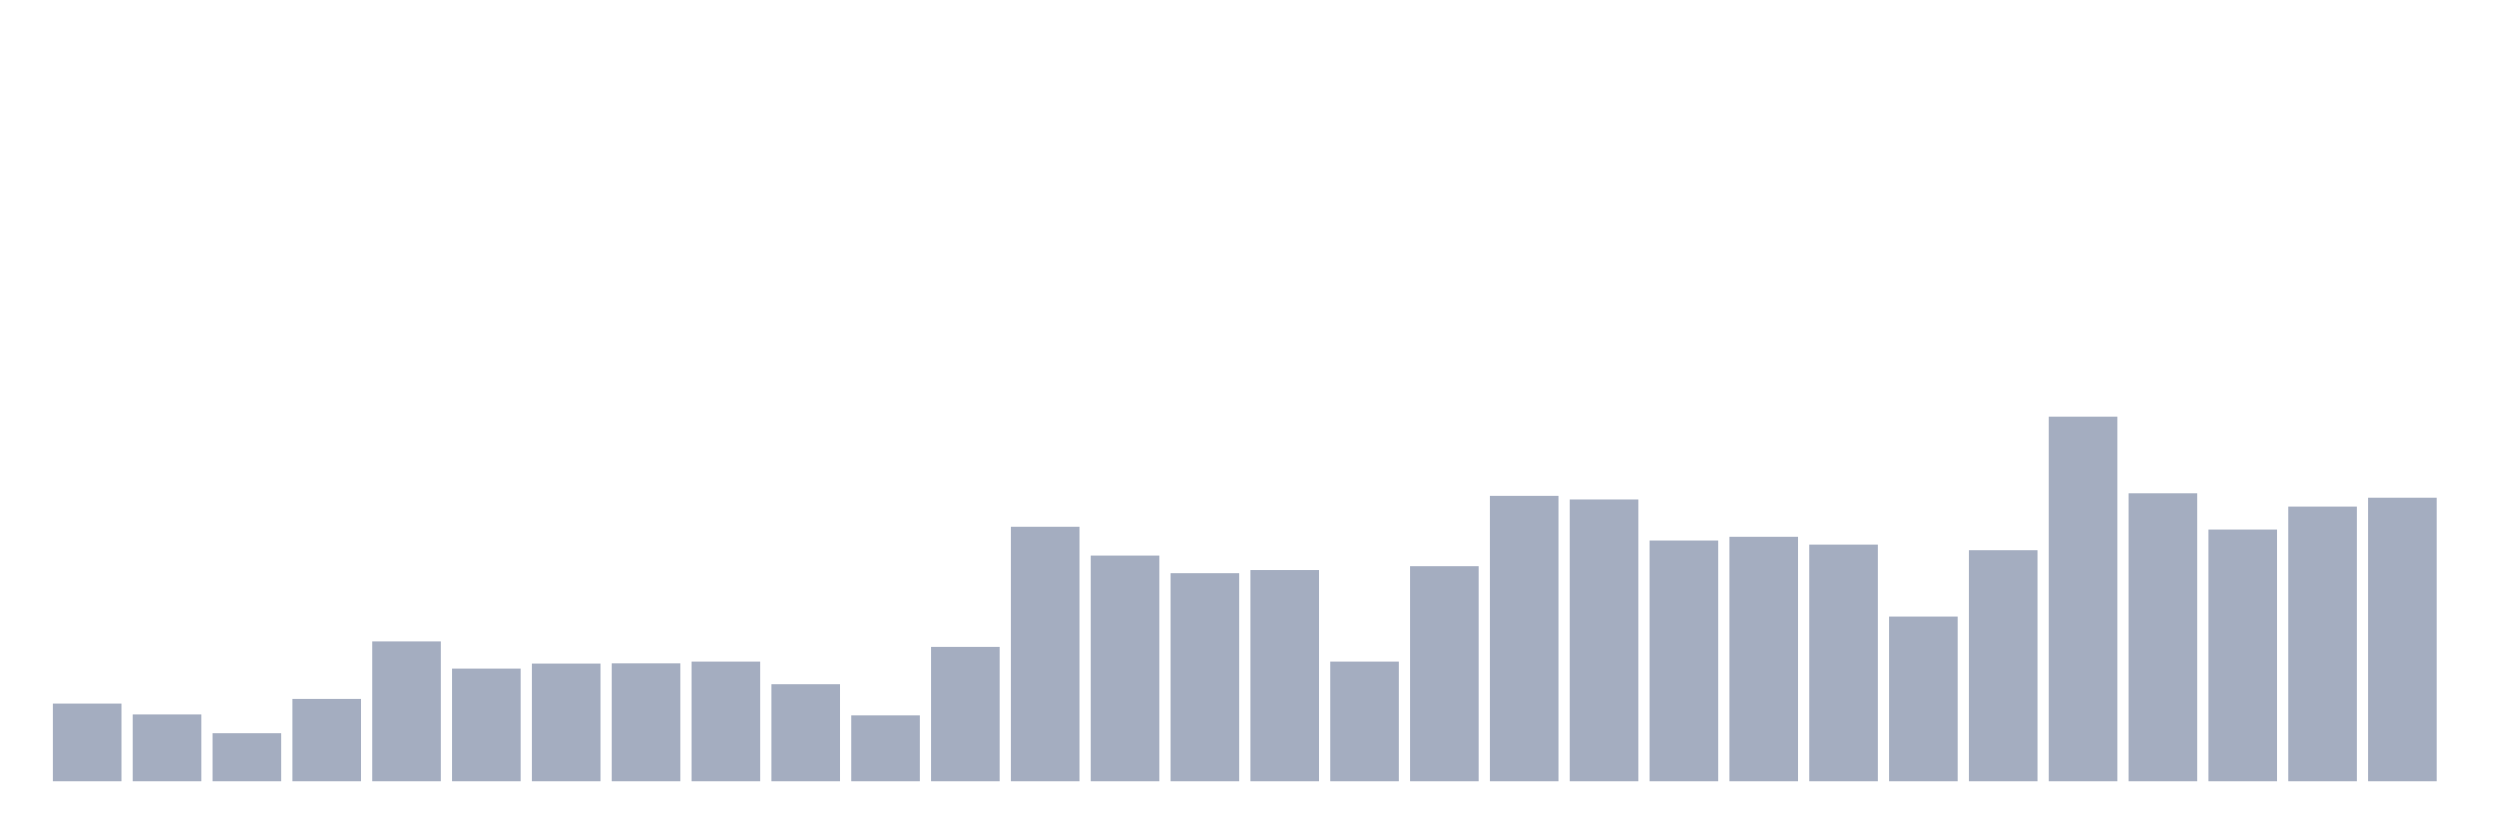 <svg xmlns="http://www.w3.org/2000/svg" viewBox="0 0 480 160"><g transform="translate(10,10)"><rect class="bar" x="0.153" width="13.175" y="125.086" height="14.914" fill="rgb(164,173,192)"></rect><rect class="bar" x="15.482" width="13.175" y="127.169" height="12.831" fill="rgb(164,173,192)"></rect><rect class="bar" x="30.81" width="13.175" y="130.774" height="9.226" fill="rgb(164,173,192)"></rect><rect class="bar" x="46.138" width="13.175" y="124.191" height="15.809" fill="rgb(164,173,192)"></rect><rect class="bar" x="61.466" width="13.175" y="113.151" height="26.849" fill="rgb(164,173,192)"></rect><rect class="bar" x="76.794" width="13.175" y="118.369" height="21.631" fill="rgb(164,173,192)"></rect><rect class="bar" x="92.123" width="13.175" y="117.406" height="22.594" fill="rgb(164,173,192)"></rect><rect class="bar" x="107.451" width="13.175" y="117.361" height="22.639" fill="rgb(164,173,192)"></rect><rect class="bar" x="122.779" width="13.175" y="117.025" height="22.975" fill="rgb(164,173,192)"></rect><rect class="bar" x="138.107" width="13.175" y="121.369" height="18.631" fill="rgb(164,173,192)"></rect><rect class="bar" x="153.436" width="13.175" y="127.348" height="12.652" fill="rgb(164,173,192)"></rect><rect class="bar" x="168.764" width="13.175" y="114.203" height="25.797" fill="rgb(164,173,192)"></rect><rect class="bar" x="184.092" width="13.175" y="91.139" height="48.861" fill="rgb(164,173,192)"></rect><rect class="bar" x="199.42" width="13.175" y="96.67" height="43.33" fill="rgb(164,173,192)"></rect><rect class="bar" x="214.748" width="13.175" y="100.051" height="39.949" fill="rgb(164,173,192)"></rect><rect class="bar" x="230.077" width="13.175" y="99.447" height="40.553" fill="rgb(164,173,192)"></rect><rect class="bar" x="245.405" width="13.175" y="117.025" height="22.975" fill="rgb(164,173,192)"></rect><rect class="bar" x="260.733" width="13.175" y="98.708" height="41.292" fill="rgb(164,173,192)"></rect><rect class="bar" x="276.061" width="13.175" y="85.205" height="54.795" fill="rgb(164,173,192)"></rect><rect class="bar" x="291.39" width="13.175" y="85.899" height="54.101" fill="rgb(164,173,192)"></rect><rect class="bar" x="306.718" width="13.175" y="93.781" height="46.219" fill="rgb(164,173,192)"></rect><rect class="bar" x="322.046" width="13.175" y="93.065" height="46.935" fill="rgb(164,173,192)"></rect><rect class="bar" x="337.374" width="13.175" y="94.565" height="45.435" fill="rgb(164,173,192)"></rect><rect class="bar" x="352.702" width="13.175" y="108.381" height="31.619" fill="rgb(164,173,192)"></rect><rect class="bar" x="368.031" width="13.175" y="95.64" height="44.36" fill="rgb(164,173,192)"></rect><rect class="bar" x="383.359" width="13.175" y="70" height="70" fill="rgb(164,173,192)"></rect><rect class="bar" x="398.687" width="13.175" y="84.712" height="55.288" fill="rgb(164,173,192)"></rect><rect class="bar" x="414.015" width="13.175" y="91.676" height="48.324" fill="rgb(164,173,192)"></rect><rect class="bar" x="429.344" width="13.175" y="87.265" height="52.735" fill="rgb(164,173,192)"></rect><rect class="bar" x="444.672" width="13.175" y="85.563" height="54.437" fill="rgb(164,173,192)"></rect></g></svg>